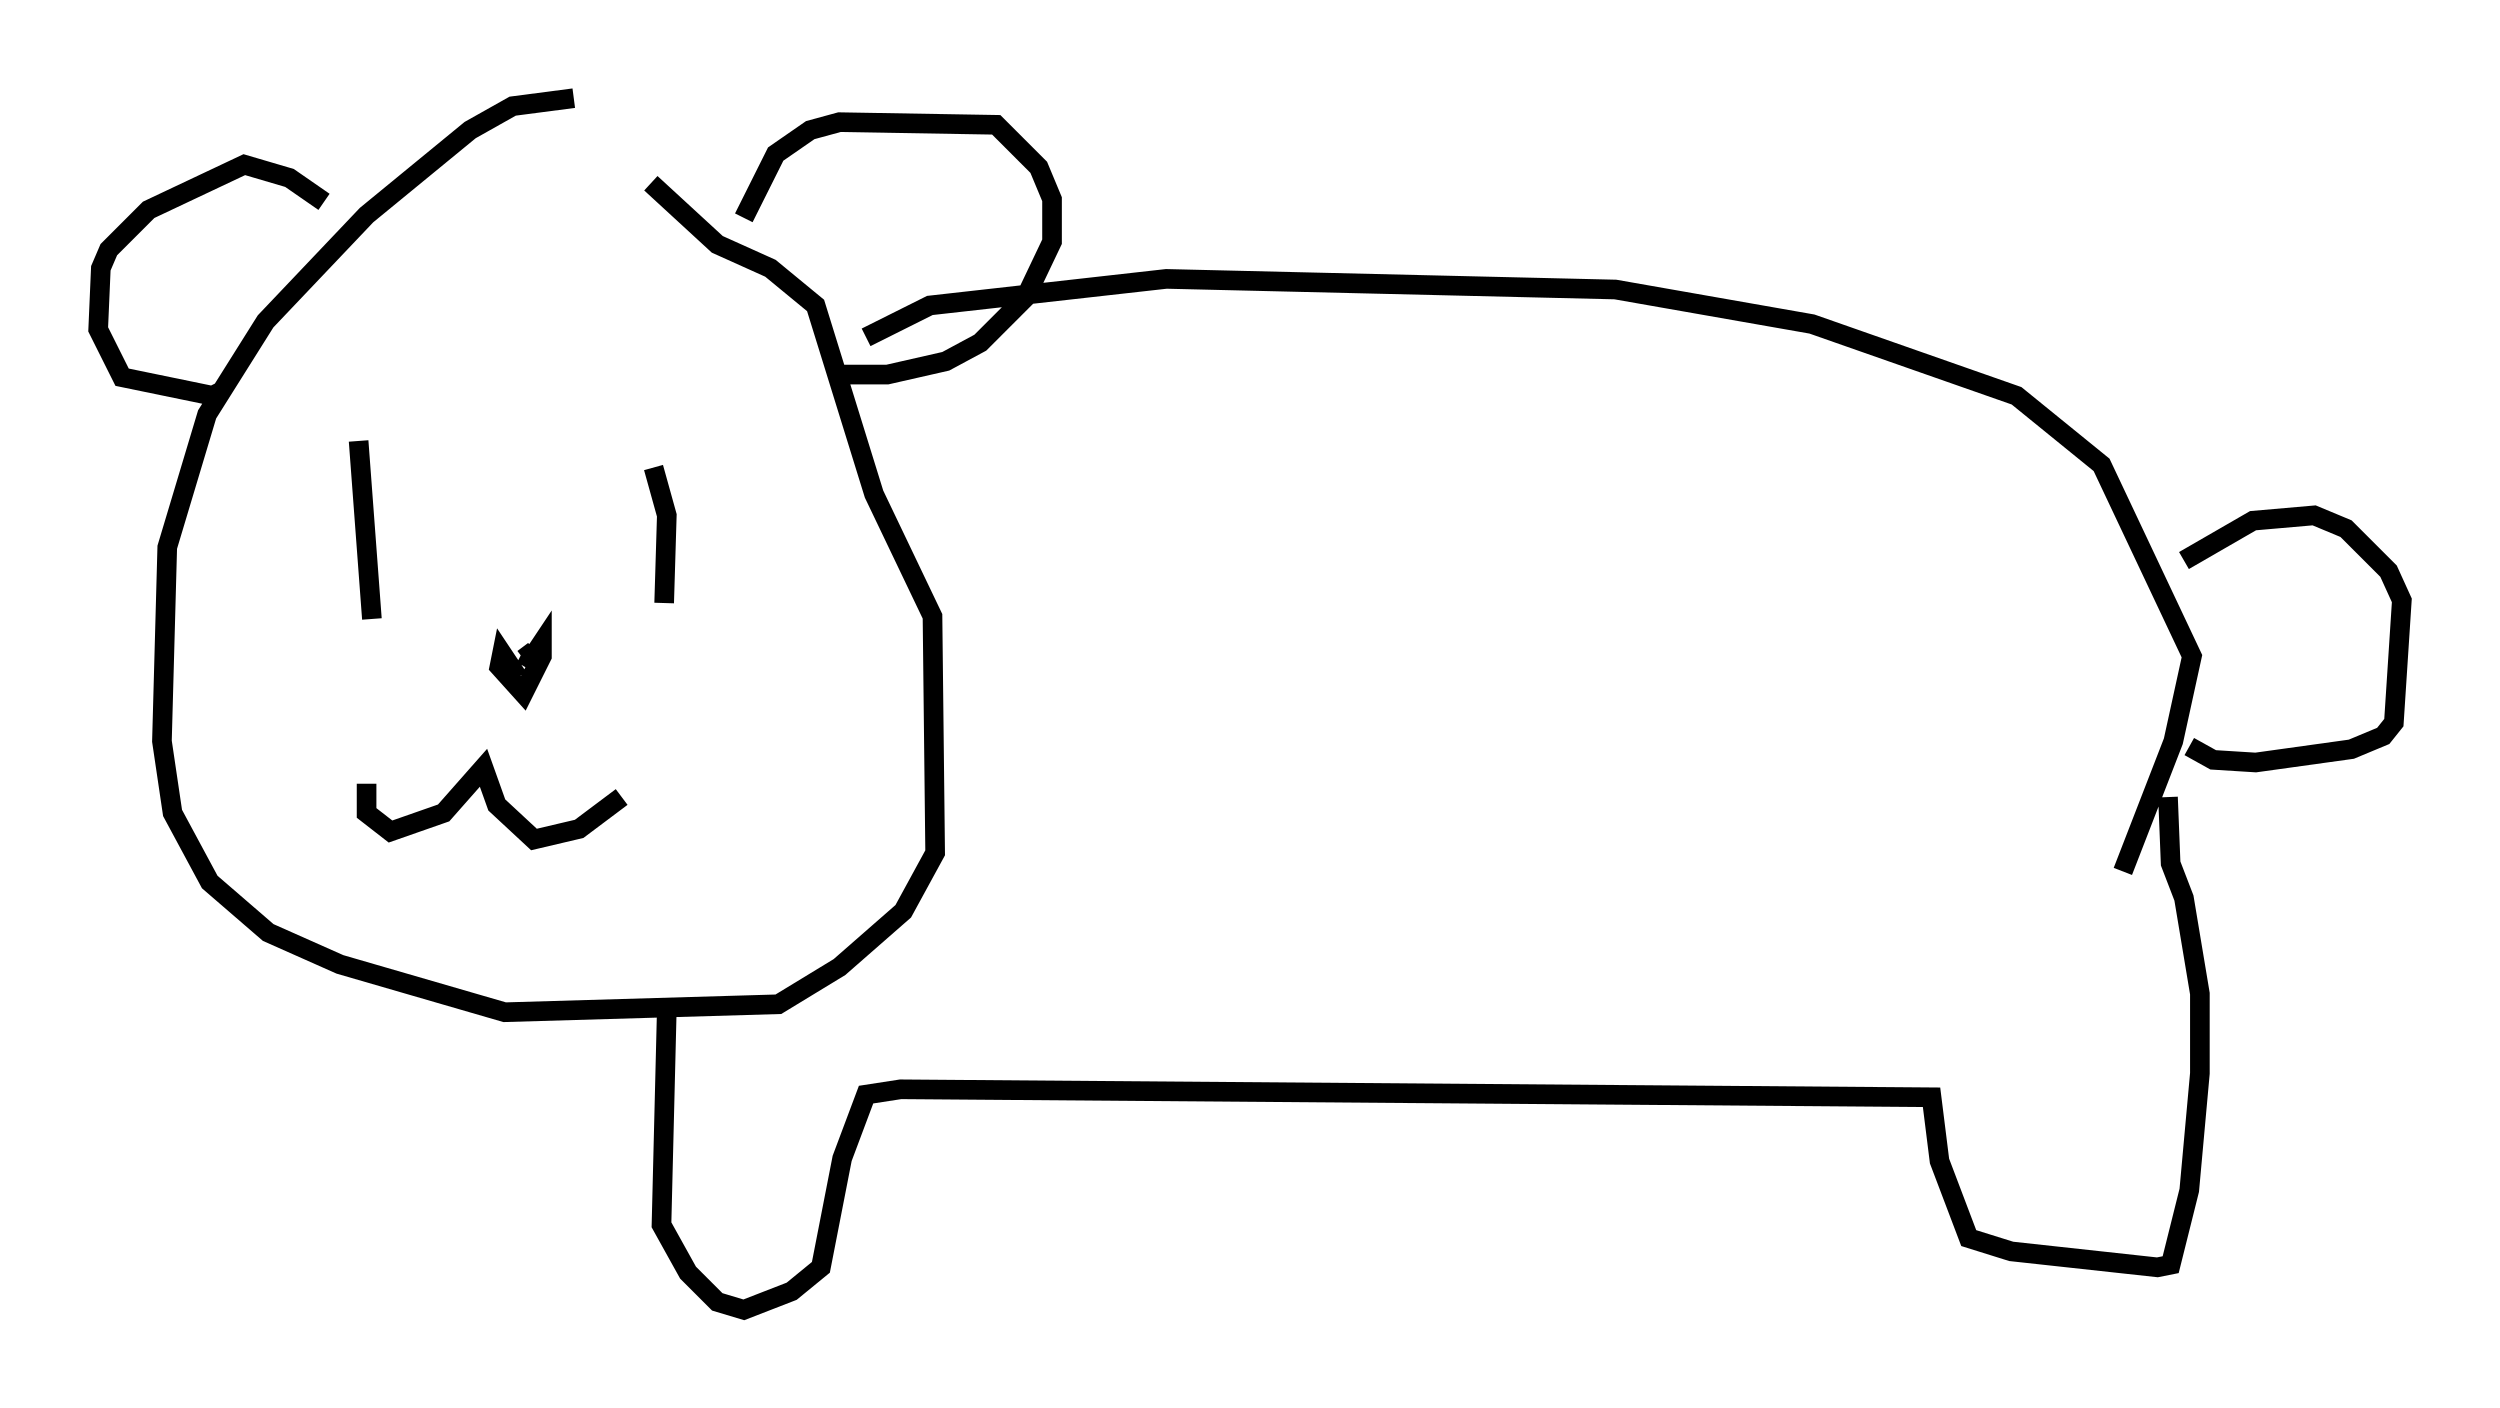 <?xml version="1.0" encoding="utf-8" ?>
<svg baseProfile="full" height="71.704" version="1.1" width="127.319" xmlns="http://www.w3.org/2000/svg" xmlns:ev="http://www.w3.org/2001/xml-events" xmlns:xlink="http://www.w3.org/1999/xlink"><defs /><rect fill="white" height="71.704" width="127.319" x="0" y="0" /><path d="M34.228, 5.947 m-5.007, -0.947 l-3.112, 0.406 -2.165, 1.218 l-5.277, 4.33 -5.142, 5.413 l-2.977, 4.736 -2.03, 6.766 l-0.271, 9.878 0.541, 3.654 l1.894, 3.518 2.977, 2.571 l3.654, 1.624 8.39, 2.436 l13.938, -0.406 3.112, -1.894 l3.248, -2.842 1.624, -2.977 l-0.135, -12.043 -2.977, -6.225 l-2.977, -9.607 -2.3, -1.894 l-2.706, -1.218 -3.383, -3.112 m10.961, 7.848 l3.248, -1.624 12.043, -1.353 l22.868, 0.541 10.013, 1.759 l10.419, 3.654 4.33, 3.518 l4.601, 9.743 -0.947, 4.33 l-2.571, 6.631 m3.112, -15.832 l3.518, -2.03 3.112, -0.271 l1.624, 0.677 2.165, 2.165 l0.677, 1.488 -0.406, 6.225 l-0.541, 0.677 -1.624, 0.677 l-4.871, 0.677 -2.165, -0.135 l-1.218, -0.677 m-77.536, 13.396 l-0.271, 10.961 1.353, 2.436 l1.488, 1.488 1.353, 0.406 l2.436, -0.947 1.488, -1.218 l1.083, -5.548 1.218, -3.248 l1.759, -0.271 52.503, 0.406 l0.406, 3.248 1.488, 3.924 l2.165, 0.677 7.442, 0.812 l0.677, -0.135 0.947, -3.789 l0.541, -5.954 0.0, -4.059 l-0.812, -4.871 -0.677, -1.759 l-0.135, -3.383 m-72.53, -29.499 l1.624, -3.248 1.759, -1.218 l1.488, -0.406 7.984, 0.135 l2.165, 2.165 0.677, 1.624 l0.0, 2.165 -1.353, 2.842 l-2.3, 2.3 -1.759, 0.947 l-2.977, 0.677 -2.3, 0.0 m-26.387, -8.796 l-1.759, -1.218 -2.3, -0.677 l-4.871, 2.3 -2.03, 2.03 l-0.406, 0.947 -0.135, 3.112 l1.218, 2.436 4.601, 0.947 l0.541, -0.271 m15.02, 14.614 l-0.812, -1.218 -0.135, 0.677 l1.218, 1.353 0.947, -1.894 l0.0, -0.677 -0.812, 1.218 l0.406, -0.812 -0.541, 0.406 m6.631, -9.743 l0.677, 2.436 -0.135, 4.465 m-15.561, -8.254 l0.677, 9.066 m-0.271, 8.39 l0.0, 1.488 1.218, 0.947 l2.706, -0.947 2.03, -2.3 l0.677, 1.894 1.894, 1.759 l2.3, -0.541 2.165, -1.624 " fill="none" stroke="black" stroke-width="1" /></svg>